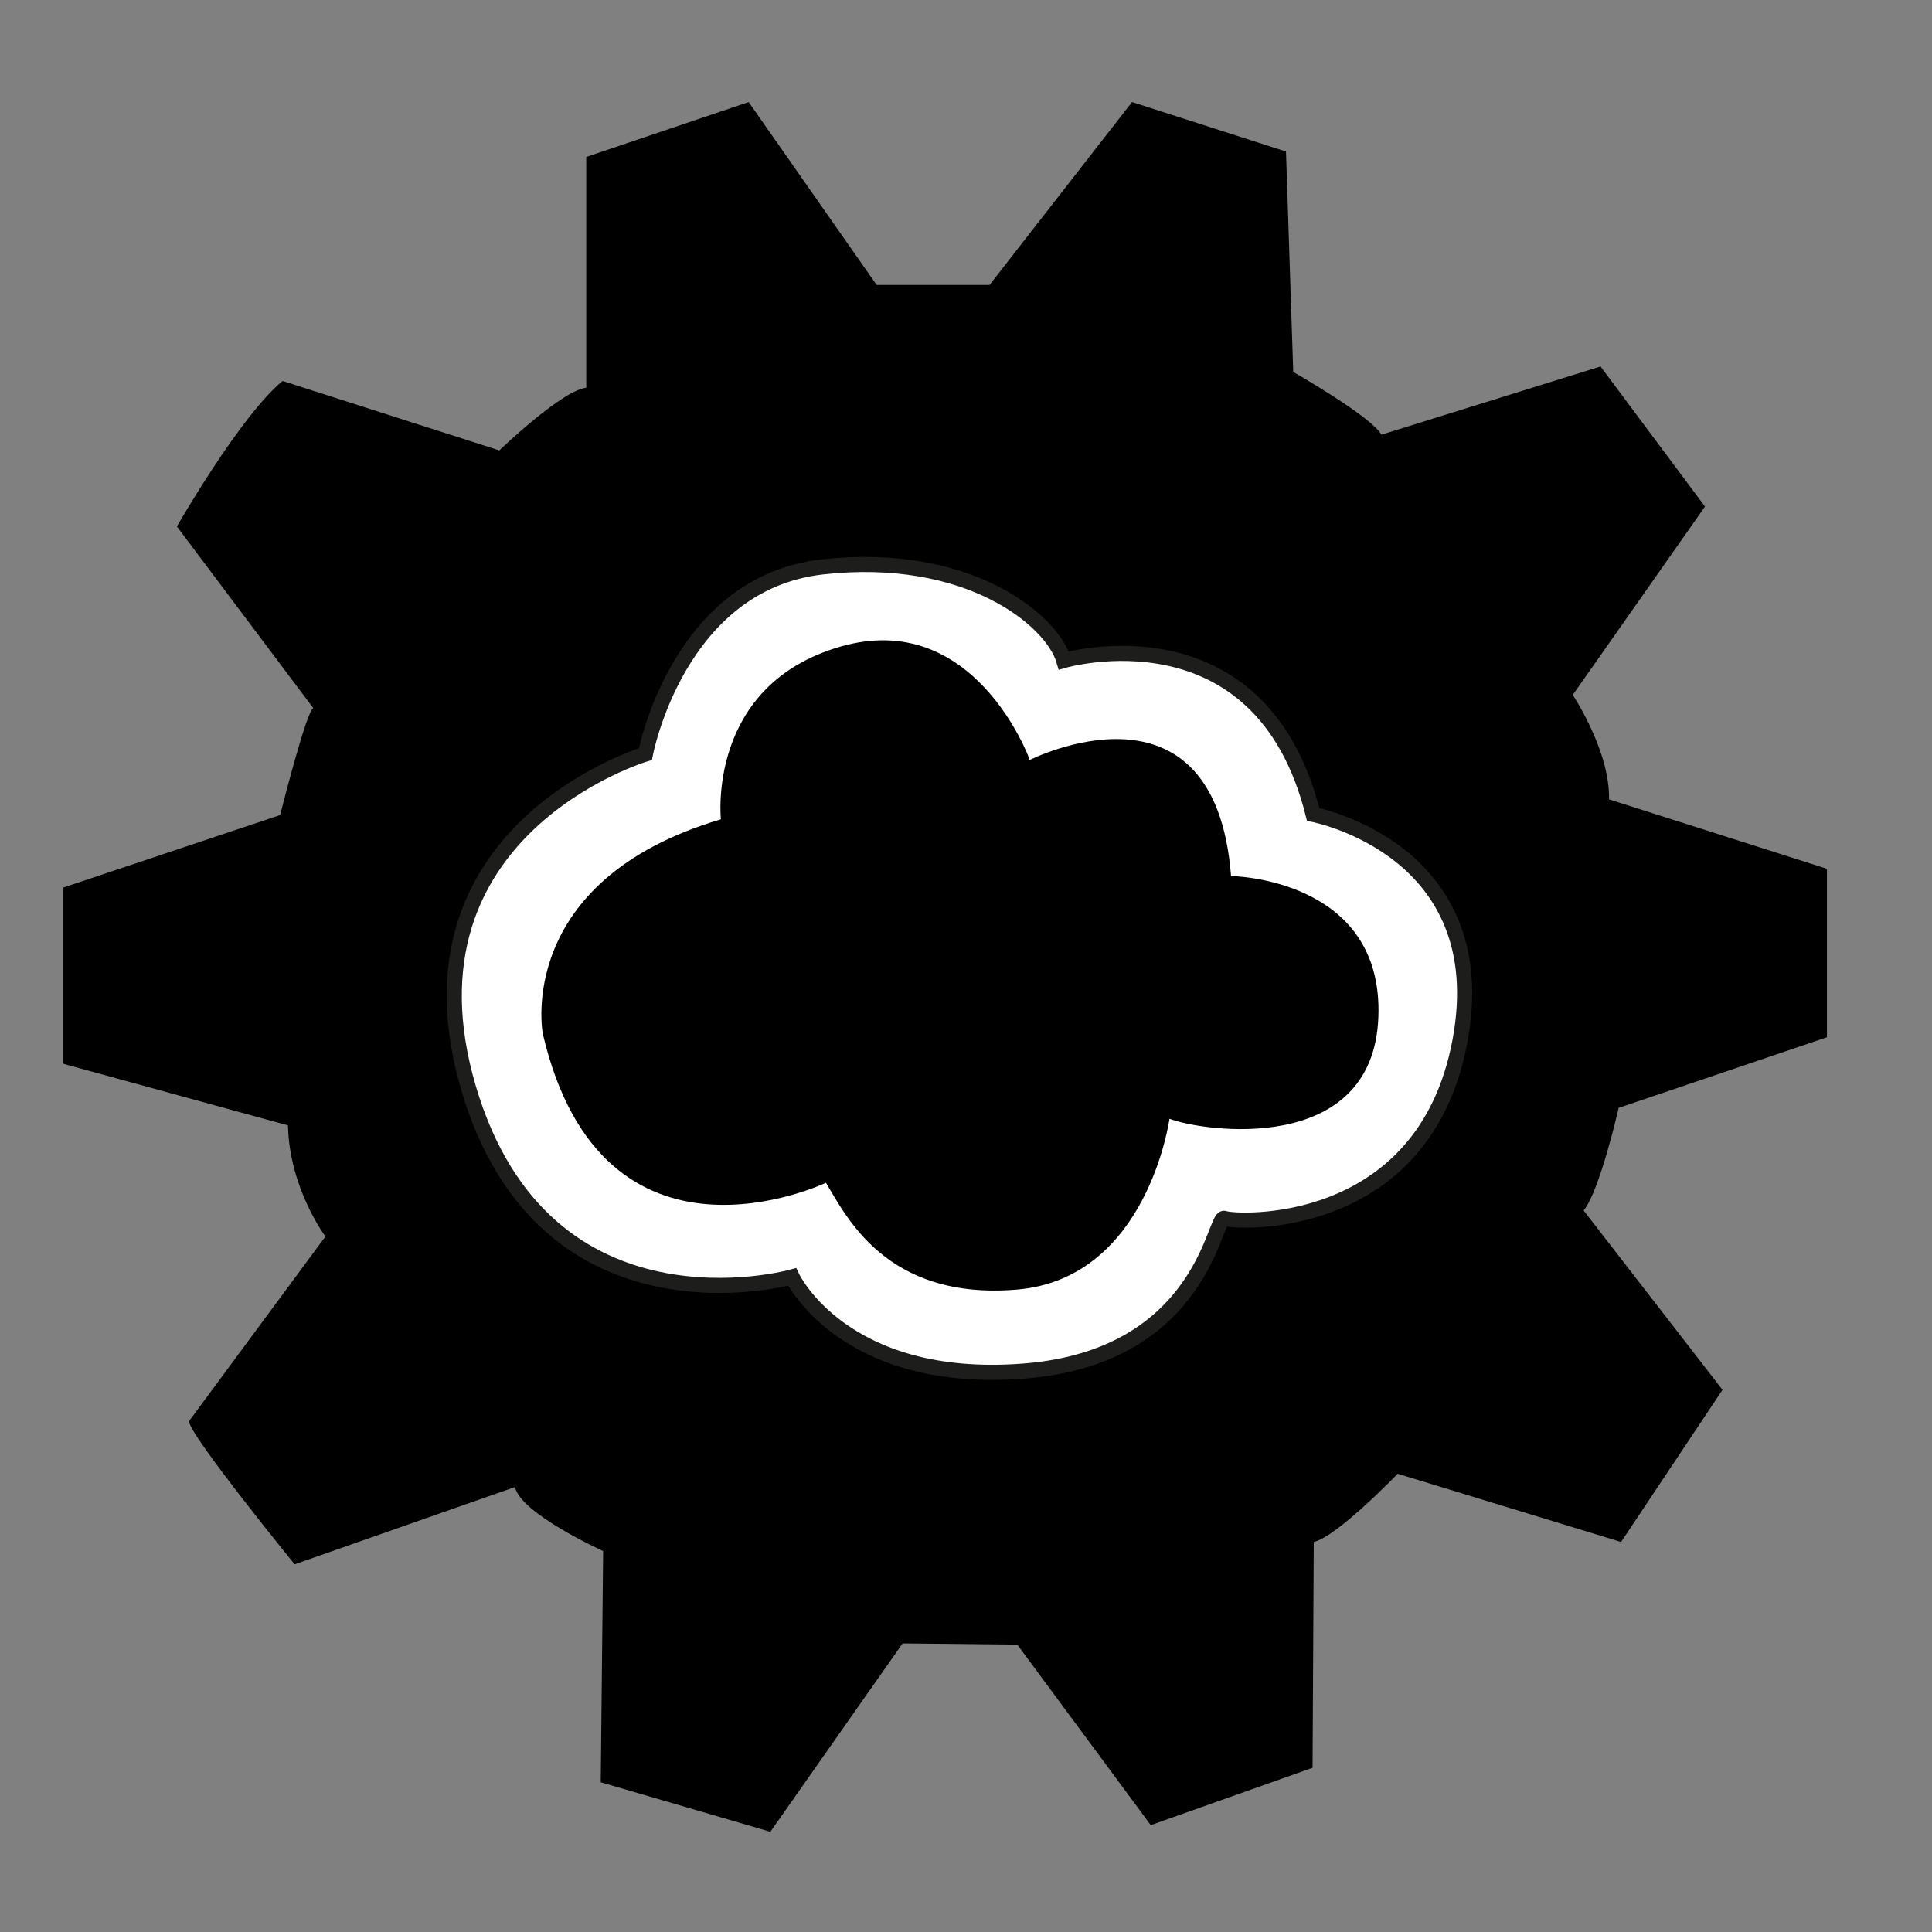 <?xml version="1.0" encoding="UTF-8"?><svg id="a" xmlns="http://www.w3.org/2000/svg" viewBox="0 0 32 32"><rect x="0" y="0" width="32" height="32" fill="#808080" stroke="none"/><defs><style>.b{fill:#fff;stroke:#1d1d1b;stroke-miterlimit:10;stroke-width:.25px;}</style></defs><path d="M9.71,6.44V2.6l2.69-.91,2.12,3.03h1.87l2.36-3.03,2.55,.82,.12,3.65s1.31,.75,1.46,1.04l3.63-1.13,1.73,2.32-2.19,3.12s.62,.93,.6,1.73l3.61,1.15v2.79l-3.45,1.17s-.31,1.37-.58,1.7l2.3,2.97-1.68,2.52-3.7-1.13s-1,1.04-1.39,1.13l-.02,3.74-2.68,.95-2.21-2.99-1.9-.02-2.19,3.12-2.81-.82,.04-3.83s-1.37-.62-1.46-1.06l-3.65,1.28s-1.75-2.15-1.75-2.37l2.26-3.06s-.6-.8-.62-1.84l-3.72-1.02v-2.92l3.59-1.2s.44-1.75,.55-1.77l-2.26-3.01s1.04-1.82,1.75-2.41l3.59,1.15s1.08-1.04,1.47-1.04Z"/><path class="b" d="M10.69,12.49s.53-2.83,2.93-3.1,3.8,.87,4,1.55c0,0,3.26-.95,4.13,2.55,0,0,3.03,.57,2.43,3.76s-3.73,3-3.9,2.93-.34,2.3-3.33,2.53-3.83-1.56-3.83-1.56c0,0-4.1,1.15-5.36-3.13s2.93-5.53,2.93-5.53Z"/><path d="M17.05,12.59s3.07-1.56,3.34,1.92c0,0,2.53,.03,2.44,2.34s-2.92,1.89-3.46,1.68c0,0-.36,2.65-2.53,2.83s-2.83-1.23-3.16-1.77c0,0-3.7,1.77-4.69-2.47,0,0-.48-2.53,2.95-3.55,0,0-.24-2.22,1.98-2.86s3.13,1.86,3.13,1.86Z"/></svg>